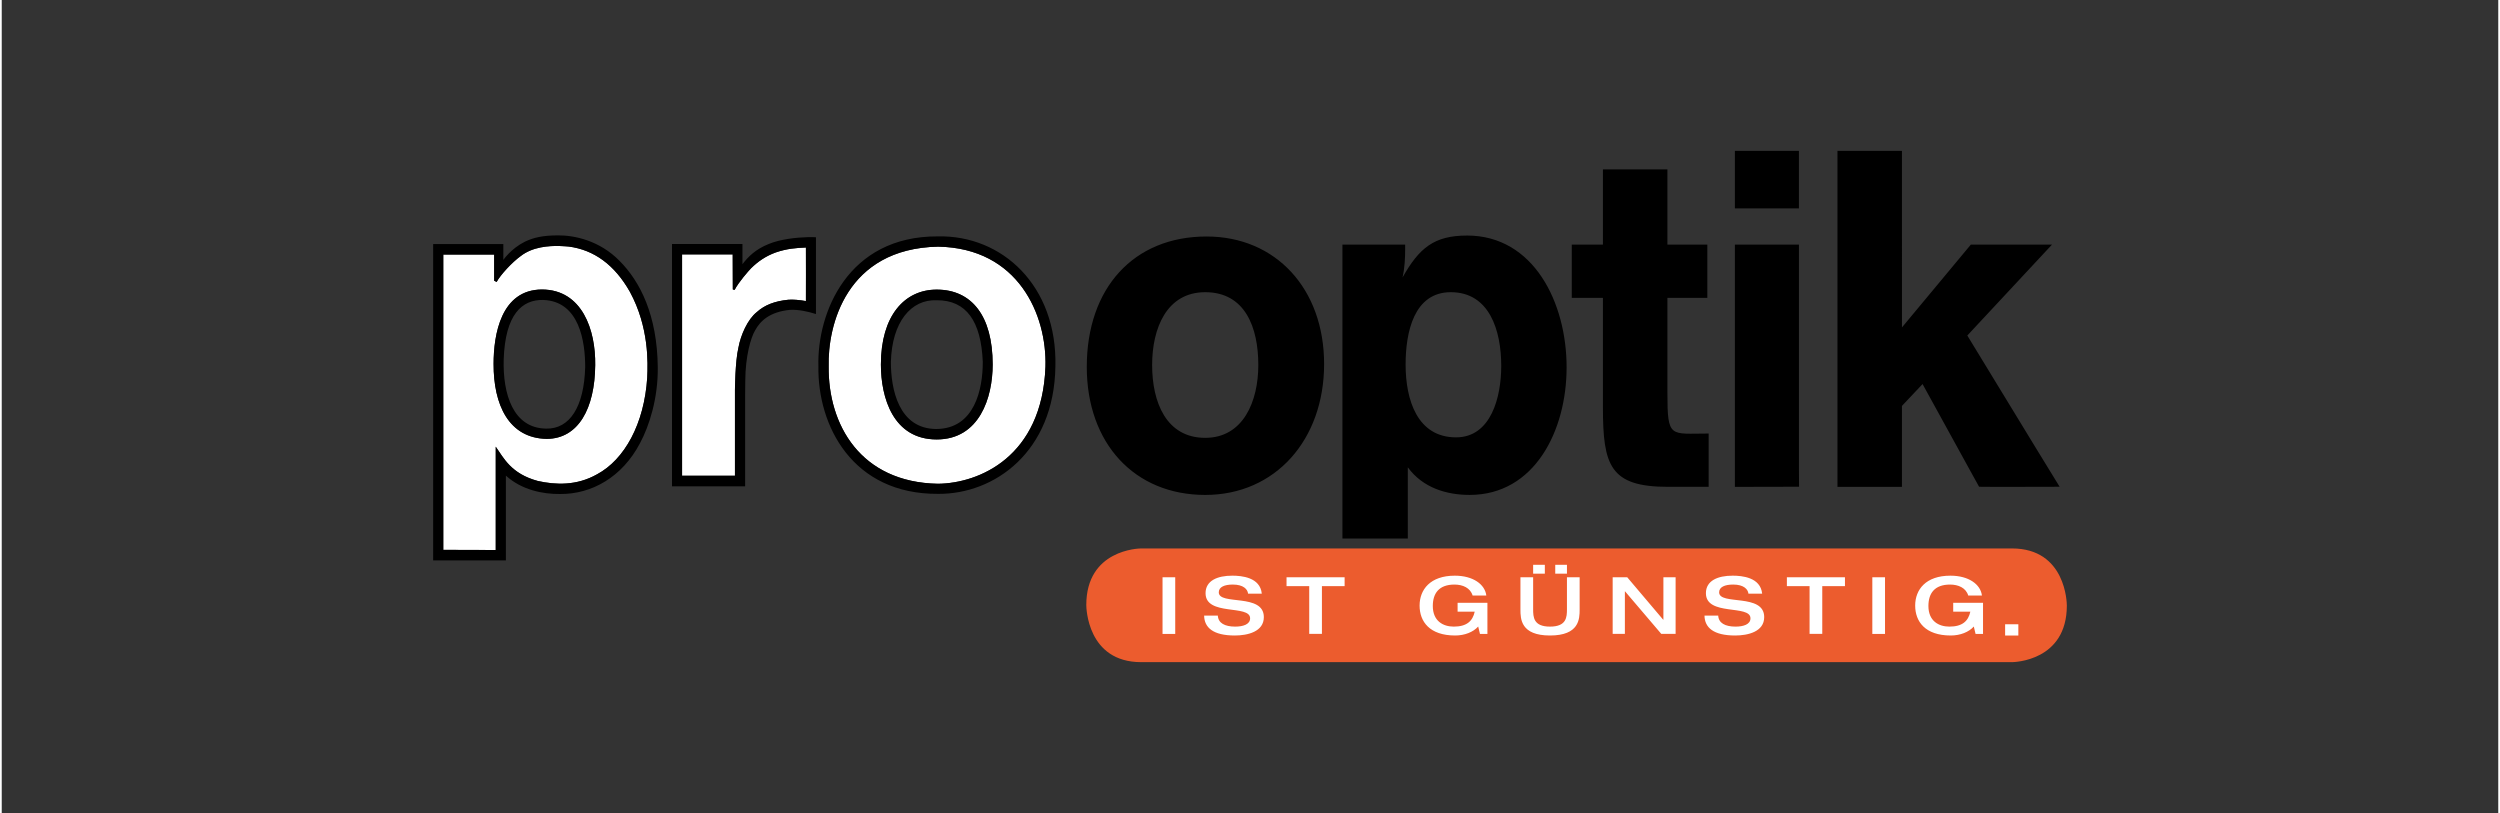 <?xml version="1.0" encoding="iso-8859-1"?>
<!DOCTYPE svg
  PUBLIC '-//W3C//DTD SVG 1.1//EN'
  'http://www.w3.org/Graphics/SVG/1.1/DTD/svg11.dtd'>
<!-- Created with Inkscape (http://www.inkscape.org/) by Marsupilami -->
<svg height="333" id="svg6005" version="1.1" viewBox="-40.095 -14.018 232.017 75.556" width="1024" xmlns="http://www.w3.org/2000/svg" xmlns:svg="http://www.w3.org/2000/svg">
	
	
  
	
	<rect x="-40.095" y="-14.018" width="232.017" height="75.556" fill="#333333" stroke="none"/>
	
	
  
	
	<defs id="defs6002"/>
	
	
  
	
	<path animation_id="0" d="M 11.77,8.846 C 10.744,8.816 9.24,8.918 8.135,9.781 7.325,10.363 6.231,11.553 5.9,12.185 L 5.668,12.072 V 9.641 H 0.941 v 27.443 l 4.873,0.014 v -9.604 c 0.737,1.049 1.425,2.517 3.916,3.188 1.645,0.367 3.597,0.457 5.5,-0.619 2.553,-1.367 4.395,-4.695 4.664,-8.996 0.061,-1.365 0.171,-4.68 -1.607,-7.959 -1.425,-2.517 -3.338,-3.902 -5.684,-4.213 -0.202,-0.016 -0.492,-0.039 -0.834,-0.049 z m 35.15,0.059 C 38.365,9.078 36.658,16.25 36.756,20.032 c -0.056,5.425 2.953,10.78 10.164,10.91 3.795,-0.044 9.676,-2.482 9.984,-10.881 0.14,-4.82 -2.52,-11.026 -9.984,-11.156 z M 34.643,8.983 c -0.911,0.044 -1.744,0.095 -2.816,0.463 -0.903,0.332 -1.617,0.809 -2.289,1.473 -0.252,0.26 -1.161,1.299 -1.525,2.006 l -0.168,-0.043 -0.01,-3.256 h -4.703 v 20.572 h 4.914 v -7.973 c 0,0 0.022,-2.678 0.322,-3.926 0.211,-1.184 0.869,-2.647 1.701,-3.305 0.728,-0.664 1.682,-1.032 2.934,-1.154 0.42,-0.036 1.029,0.015 1.639,0.123 0,0 0.01,-4.981 0,-4.981 z M 10.111,12.887 c 3.752,0.015 4.999,3.783 4.949,7.029 -0.035,4.04 -1.575,6.839 -4.502,6.854 -3.543,-0.057 -4.957,-3.189 -4.943,-6.971 0,-2.727 0.688,-6.897 4.496,-6.912 z m 36.686,0.01 c 3.241,0 5.201,2.424 5.201,6.963 0,3.081 -1.232,6.963 -5.201,6.963 -4.053,0 -5.187,-3.882 -5.187,-6.963 0,-4.539 2.198,-6.963 5.187,-6.963 z" id="path3697" style="fill:#ffffff;fill-opacity:1;fill-rule:evenodd;stroke:none;stroke-width:1.333"/>
	
	
  
	
	<path animation_id="1" d="m 120.977,0 v 5.351 h 5.951 V 0 Z m 9.533,0 v 31.227 h 5.992 V 23.707 l 1.916,-2.033 4.486,8.156 0.768,1.389 1.379,0.01 h 1.725 l 4.381,-0.01 -2.195,-3.58 -6.385,-10.476 7.869,-8.447 h -7.543 l -6.4,7.695 V 0 Z m -21.797,1.726 v 6.988 h -2.895 v 4.953 h 2.895 v 10.172 c 0,5.397 0.652,7.387 6.035,7.387 h 3.791 v -4.953 c -3.588,0 -3.832,0.487 -3.832,-3.76 v -8.846 h 3.709 V 8.715 h -3.709 V 1.726 Z M 96.084,7.873 c -3.059,0 -4.445,1.15 -5.994,3.893 0.204,-0.885 0.244,-1.812 0.244,-2.697 V 8.715 h -5.83 v 27.316 h 6.076 v -6.619 c 1.387,1.901 3.587,2.566 5.748,2.566 6.033,0 9.01,-5.971 9.01,-11.854 0,-6.015 -3.058,-12.252 -9.254,-12.252 z M 71.875,7.961 c -6.768,0 -11.131,4.778 -11.131,12.119 0,7.121 4.444,11.899 11.008,11.899 6.523,0 11.049,-5.131 11.049,-12.164 0,-6.988 -4.484,-11.854 -10.926,-11.854 z m 49.102,0.754 v 22.512 h 1.465 l 4.498,-0.01 -0.01,-1.684 V 8.713 Z m -49.225,4.422 c 3.709,0 4.934,3.273 4.934,6.768 0,3.361 -1.387,6.768 -4.934,6.768 -3.628,0 -4.934,-3.318 -4.934,-6.768 0,-3.407 1.346,-6.768 4.934,-6.768 z m 22.822,0 c 3.588,0 4.689,3.538 4.689,6.856 0,2.875 -0.938,6.635 -4.199,6.635 -3.587,0 -4.689,-3.45 -4.689,-6.768 0,-3.008 0.775,-6.723 4.199,-6.723 z" id="path3701" style="fill:#000000;fill-opacity:1;fill-rule:nonzero;stroke:none;stroke-width:1.333"/>
	
	
  
	
	<path animation_id="2" d="m 11.615,7.857 c -1.428,0 -2.289,0.202 -3.102,0.592 C 7.219,9.098 6.521,10.139 6.521,10.139 V 8.666 H 0 v 29.396 h 6.758 v -7.879 c 1.456,1.332 3.444,1.73 5.033,1.709 2.94,0.029 5.775,-1.573 7.422,-4.705 0.881,-1.629 1.693,-4.213 1.662,-7.064 -0.051,-4.855 -1.636,-7.971 -3.547,-9.891 -1.876,-1.92 -4.249,-2.388 -5.713,-2.375 z m 35.293,0.094 C 38.522,7.907 35.663,15.068 35.803,20.032 c -0.084,5.513 3.165,11.892 11.117,11.848 5.237,0.044 10.796,-3.896 10.908,-11.848 C 58.009,12.542 52.887,7.821 46.908,7.951 Z M 34.772,8.023 c -1.002,0.028 -2.503,0.185 -3.574,0.629 -1.239,0.497 -1.912,1.176 -2.455,1.883 v -1.875 h -6.547 v 22.518 h 6.797 v -7.799 c 0,0 -0.001,-1.378 0.014,-2.041 0.013,-2.273 0.519,-3.992 0.904,-4.635 0.483,-0.901 1.371,-1.737 3.24,-1.924 0.833,-0.044 1.716,0.165 2.424,0.389 V 8.031 c -0.189,-0.013 -0.469,-0.017 -0.803,-0.01 z m -23.002,0.822 c 0.342,0.01 0.631,0.035 0.834,0.051 2.344,0.309 4.26,1.694 5.684,4.211 1.78,3.277 1.669,6.592 1.607,7.959 -0.271,4.301 -2.109,7.629 -4.664,8.996 -1.903,1.075 -3.855,0.988 -5.5,0.621 -2.492,-0.672 -3.18,-2.142 -3.916,-3.189 v 9.602 L 0.941,37.084 V 9.64 H 5.668 v 2.43 l 0.232,0.115 c 0.332,-0.633 1.426,-1.824 2.234,-2.406 1.106,-0.863 2.609,-0.964 3.635,-0.934 z m 35.15,0.059 c 7.464,0.131 10.124,6.336 9.984,11.156 -0.308,8.399 -6.19,10.837 -9.984,10.881 C 39.709,30.811 36.7,25.458 36.756,20.032 36.659,16.25 38.365,9.078 46.92,8.905 Z m -12.279,0.08 c 0.01,0 0,4.979 0,4.979 -0.608,-0.108 -1.217,-0.159 -1.637,-0.123 -1.253,0.123 -2.206,0.49 -2.934,1.154 -0.833,0.656 -1.492,2.122 -1.701,3.305 -0.301,1.249 -0.322,3.926 -0.322,3.926 v 7.973 H 23.133 V 9.627 h 4.705 l 0.01,3.254 0.168,0.043 c 0.364,-0.708 1.274,-1.746 1.527,-2.006 0.672,-0.664 1.385,-1.141 2.289,-1.473 1.071,-0.368 1.903,-0.418 2.812,-0.461 z m -24.529,3.902 c -3.808,0.015 -4.496,4.185 -4.496,6.912 -0.013,3.781 1.401,6.913 4.943,6.971 2.927,-0.015 4.467,-2.813 4.502,-6.854 0.049,-3.247 -1.197,-7.015 -4.949,-7.029 z m 36.686,0.01 c -2.989,0 -5.187,2.424 -5.187,6.963 0,3.081 1.134,6.963 5.187,6.963 3.969,0 5.201,-3.882 5.201,-6.963 0,-4.539 -1.96,-6.963 -5.201,-6.963 z M 10.223,13.858 c 3.388,0.116 3.906,3.91 3.906,6.234 -0.099,3.708 -1.443,5.773 -3.627,5.723 -3.088,-0.036 -4.039,-3.233 -3.947,-6.443 0.147,-4.192 1.708,-5.55 3.668,-5.514 z m 36.572,0.027 c 2.759,-0.012 4.13,1.95 4.285,5.736 0,2.539 -0.757,6.216 -4.328,6.231 -3.5,-0.029 -4.213,-3.698 -4.213,-6.236 0.099,-3.708 1.876,-5.829 4.256,-5.73 z" id="path3719" style="fill:#000000;fill-opacity:1;fill-rule:nonzero;stroke:none;stroke-width:1.333"/>
	
	
  
	
	<path animation_id="3" d="M 146.724,36.952 H 65.803 c -0.207,0 -5.104,0.104 -5.104,5.26 0.001,0.216 0.076,5.308 5.104,5.308 h 80.919 c 0.209,0 5.105,-0.104 5.105,-5.26 0,-0.216 -0.075,-5.308 -5.103,-5.308" id="path3751" style="fill:#ec5c2e;fill-opacity:1;fill-rule:nonzero;stroke:none;stroke-width:1.333"/>
	
	
  
	
	<path animation_id="4" d="m 102.227,38.473 v 0.824 h 1.088 v -0.824 z m 2.055,0 v 0.824 h 1.088 v -0.824 z m -30.02,1.01 c -1.369,0 -2.479,0.457 -2.479,1.629 0,2.161 4.141,1.027 4.141,2.332 0,0.575 -0.671,0.773 -1.387,0.773 -0.968,0 -1.581,-0.332 -1.613,-1.025 h -1.273 c 0.015,1.105 0.825,1.851 2.848,1.851 1.197,0 2.701,-0.354 2.701,-1.711 0,-2.249 -4.188,-1.062 -4.188,-2.301 0,-0.493 0.519,-0.723 1.307,-0.723 0.984,0 1.377,0.442 1.416,0.848 h 1.275 C 76.86,39.63 75.128,39.482 74.262,39.482 Z m 20.686,0 c -2.289,0 -3.273,1.298 -3.273,2.779 0,1.483 0.927,2.781 3.305,2.781 0.881,0 1.683,-0.318 2.141,-0.834 l 0.164,0.686 h 0.693 V 42.004 H 95.207 V 42.83 h 1.59 c -0.189,0.871 -0.74,1.387 -1.945,1.387 -0.991,0 -1.949,-0.517 -1.949,-1.918 0,-1.157 0.558,-1.99 2.014,-1.99 0.763,0 1.472,0.303 1.684,1.018 h 1.275 c -0.125,-1.032 -1.22,-1.844 -2.928,-1.844 z m 25.816,0 c -1.369,0 -2.48,0.457 -2.48,1.629 0,2.161 4.141,1.027 4.141,2.332 0,0.575 -0.669,0.773 -1.385,0.773 -0.968,0 -1.581,-0.332 -1.613,-1.025 h -1.275 c 0.015,1.105 0.825,1.851 2.848,1.851 1.197,0 2.701,-0.354 2.701,-1.711 0,-2.249 -4.188,-1.062 -4.188,-2.301 0,-0.493 0.52,-0.723 1.307,-0.723 0.984,0 1.377,0.442 1.416,0.848 h 1.275 c -0.151,-1.527 -1.881,-1.674 -2.746,-1.674 z m 20.242,0 c -2.291,0 -3.273,1.298 -3.273,2.779 0,1.483 0.929,2.781 3.307,2.781 0.881,0 1.683,-0.318 2.141,-0.834 l 0.164,0.686 h 0.693 v -2.891 h -2.771 V 42.83 h 1.592 c -0.189,0.871 -0.74,1.387 -1.945,1.387 -0.991,0 -1.951,-0.517 -1.951,-1.918 0,-1.157 0.558,-1.99 2.014,-1.99 0.763,0 1.474,0.303 1.686,1.018 h 1.273 c -0.125,-1.032 -1.22,-1.844 -2.928,-1.844 z m -73.221,0.146 v 5.266 h 1.18 v -5.266 z m 33.262,0 v 3.002 c 0,0.871 0.03,2.412 2.746,2.412 2.724,0 2.756,-1.541 2.756,-2.412 v -3.002 h -1.18 v 2.973 c 0,0.729 -0.034,1.615 -1.576,1.615 -1.535,0 -1.566,-0.886 -1.566,-1.615 v -2.973 z m 32.703,0 v 5.266 h 1.18 v -5.266 z m -54.441,0 v 0.824 h 2.109 v 4.439 h 1.18 v -4.439 h 2.109 v -0.824 z m 30.309,0 v 5.264 h 1.135 v -3.953 h 0.016 l 3.367,3.953 h 1.332 v -5.264 h -1.135 V 43.58 h -0.016 l -3.346,-3.951 z m 16.191,0 v 0.824 h 2.109 v 4.439 h 1.18 v -4.439 h 2.109 v -0.824 z m 20.283,4.367 v 1.047 h 1.229 v -1.047 z" id="path3753" style="fill:#ffffff;fill-opacity:1;fill-rule:nonzero;stroke:none;stroke-width:1.333"/>
	
	


</svg>
<!-- version: 20171223, original size: 151.82713 47.5196, border: 3% -->
